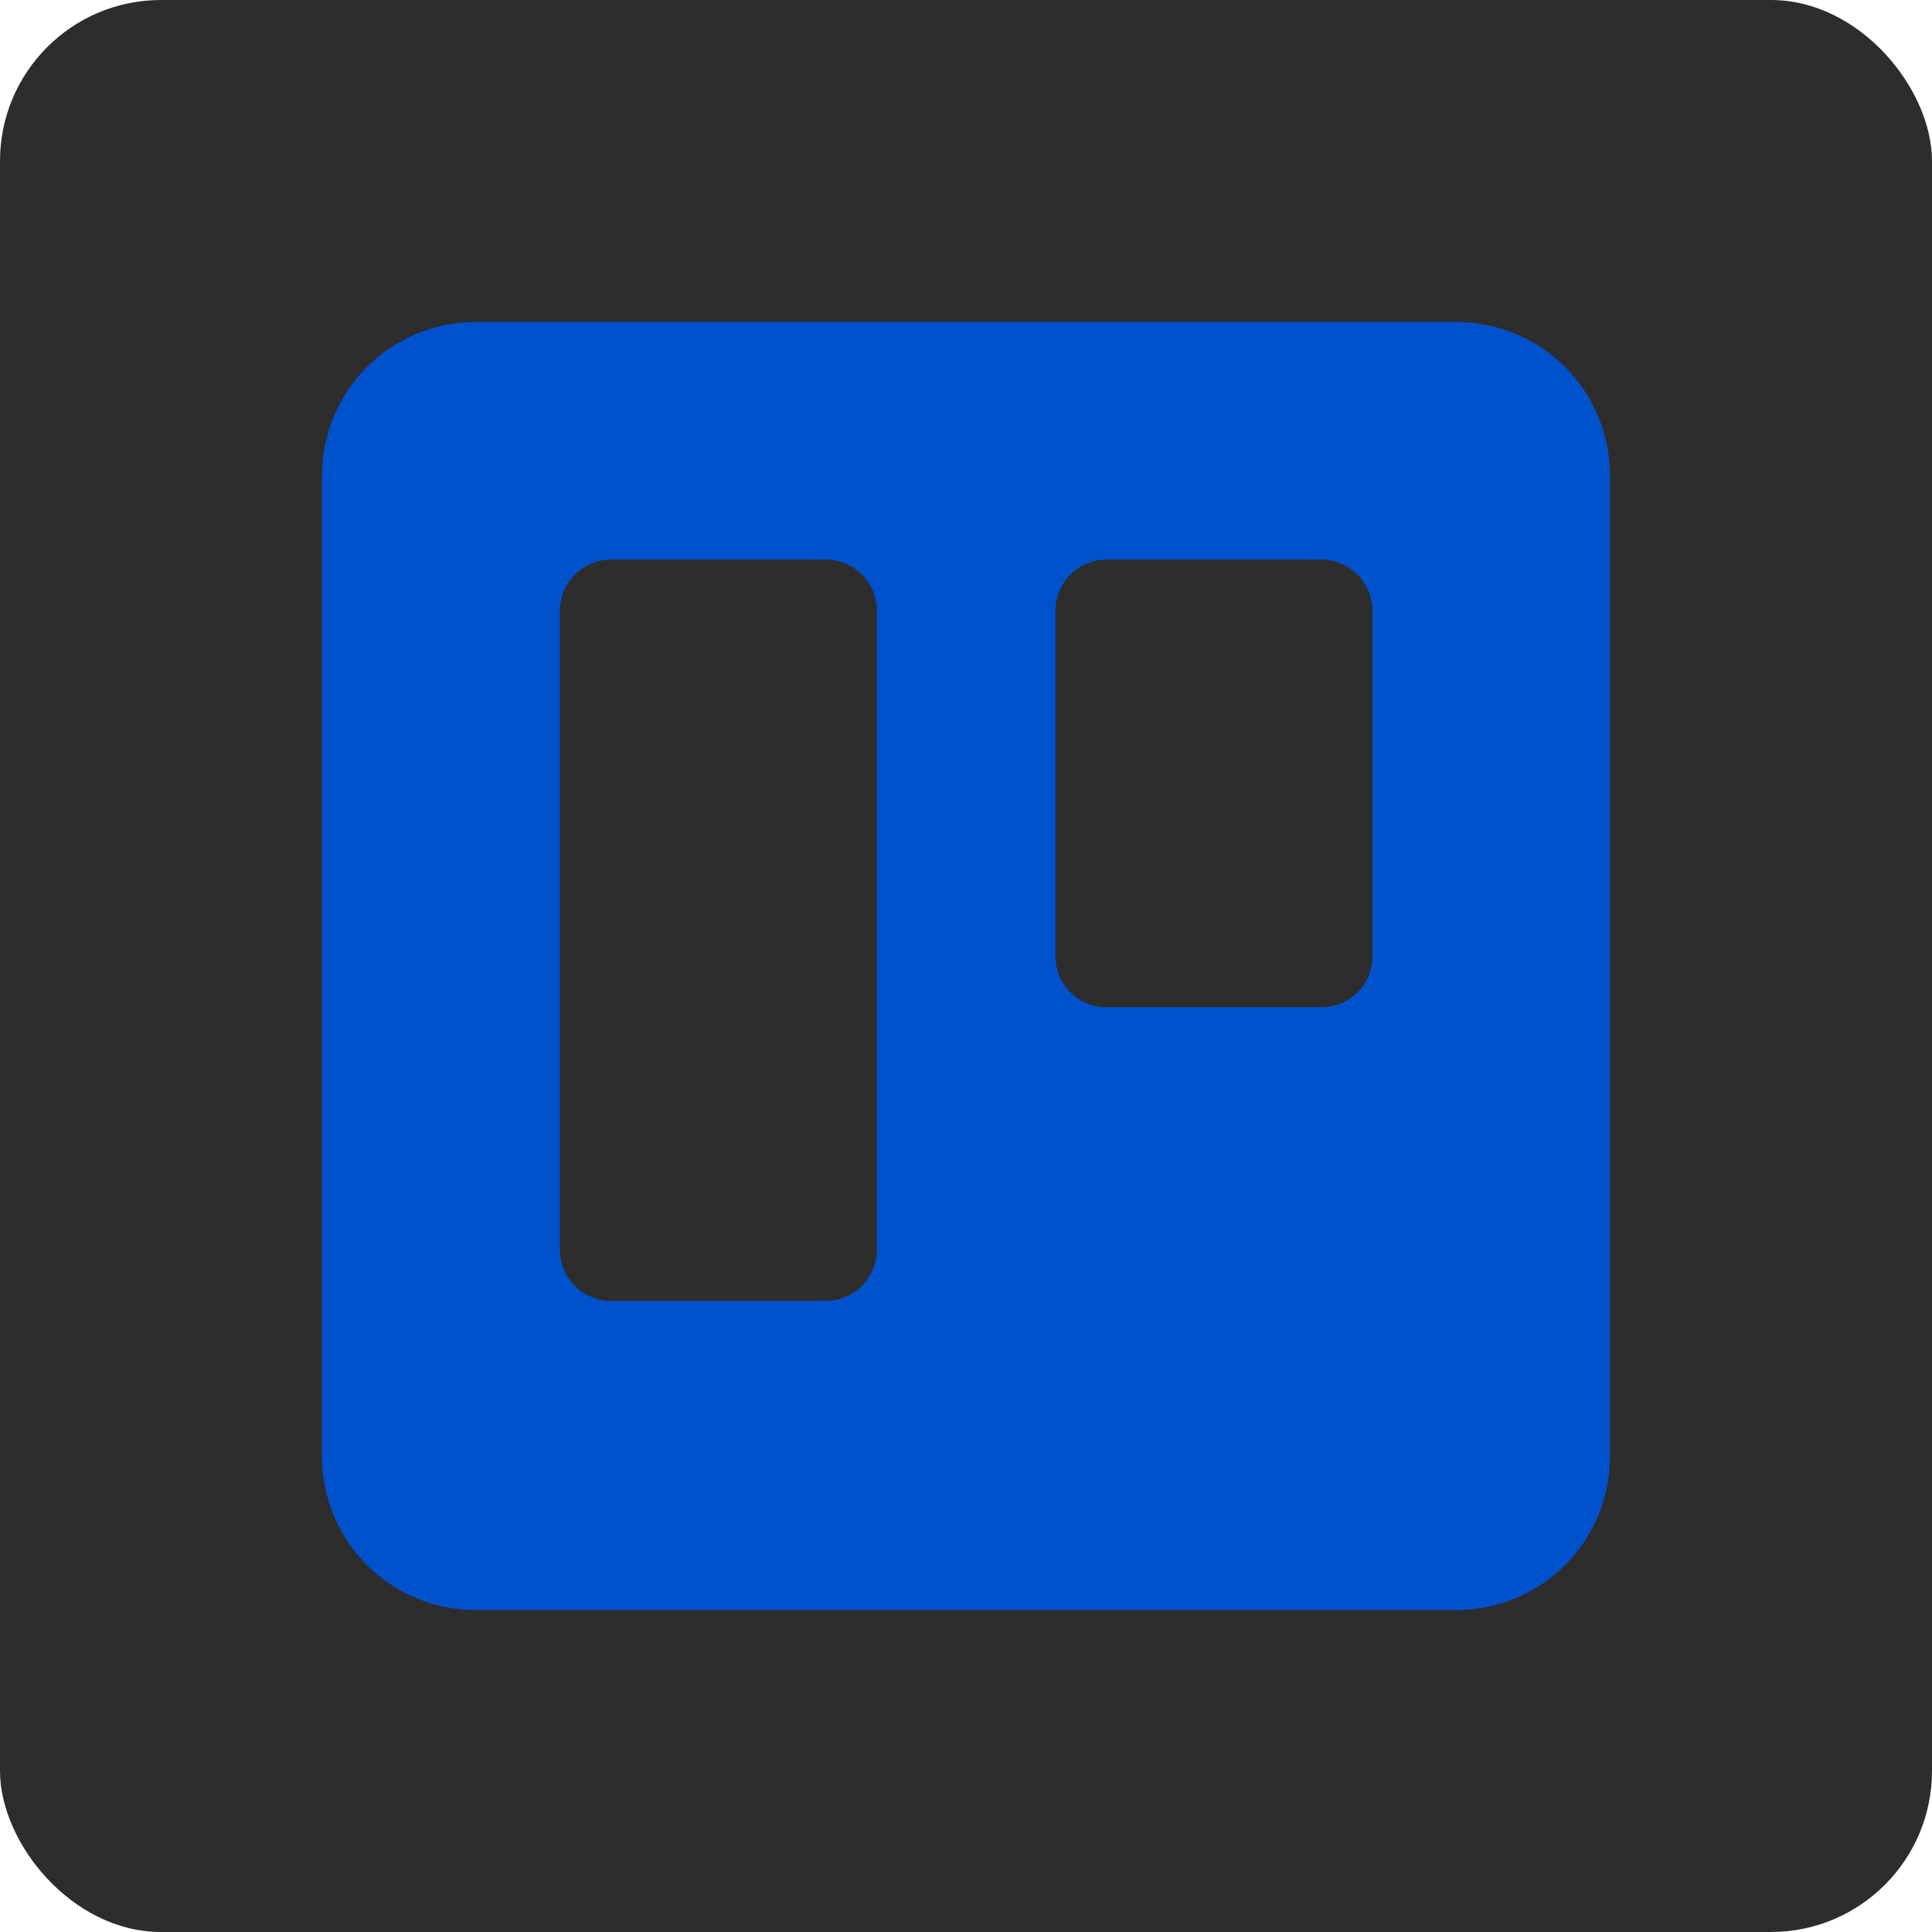 <svg width="24" height="24" viewBox="0 0 24 24" fill="none" xmlns="http://www.w3.org/2000/svg">
<rect width="24" height="24" rx="2" fill="#2D2D2D"/>
<g clip-path="url(#clip0_1121:428)">
<path d="M18.098 4H5.902C5.398 4.001 4.915 4.202 4.558 4.558C4.202 4.915 4.001 5.398 4 5.902V18.098C4.001 18.602 4.202 19.085 4.558 19.442C4.915 19.798 5.398 19.999 5.902 20H18.098C18.602 19.999 19.085 19.798 19.442 19.442C19.798 19.085 19.999 18.602 20 18.098V5.902C19.999 5.398 19.798 4.915 19.442 4.558C19.085 4.202 18.602 4.001 18.098 4V4ZM10.893 15.525C10.893 15.693 10.826 15.855 10.707 15.974C10.588 16.093 10.427 16.16 10.258 16.16H7.591C7.423 16.16 7.261 16.093 7.142 15.974C7.023 15.855 6.956 15.693 6.955 15.525V7.587C6.955 7.503 6.972 7.421 7.004 7.343C7.036 7.266 7.083 7.196 7.142 7.137C7.201 7.078 7.271 7.031 7.348 7C7.425 6.968 7.508 6.951 7.591 6.951H10.258C10.426 6.952 10.588 7.019 10.707 7.138C10.826 7.257 10.893 7.418 10.893 7.587V15.525ZM17.049 11.88C17.049 11.963 17.033 12.046 17.001 12.123C16.969 12.2 16.922 12.27 16.863 12.328C16.804 12.387 16.734 12.434 16.657 12.465C16.579 12.496 16.497 12.512 16.413 12.511H13.747C13.663 12.512 13.581 12.496 13.504 12.464C13.427 12.433 13.357 12.386 13.298 12.328C13.239 12.269 13.192 12.199 13.16 12.123C13.128 12.046 13.111 11.963 13.111 11.88V7.587C13.111 7.418 13.178 7.257 13.297 7.137C13.417 7.018 13.578 6.951 13.747 6.951H16.413C16.582 6.952 16.743 7.019 16.862 7.138C16.982 7.257 17.049 7.418 17.049 7.587V11.88Z" fill="#0052CC"/>
</g>
<defs>
<clipPath id="clip0_1121:428">
<rect width="16" height="16" fill="white" transform="translate(4 4)"/>
</clipPath>
</defs>
</svg>
